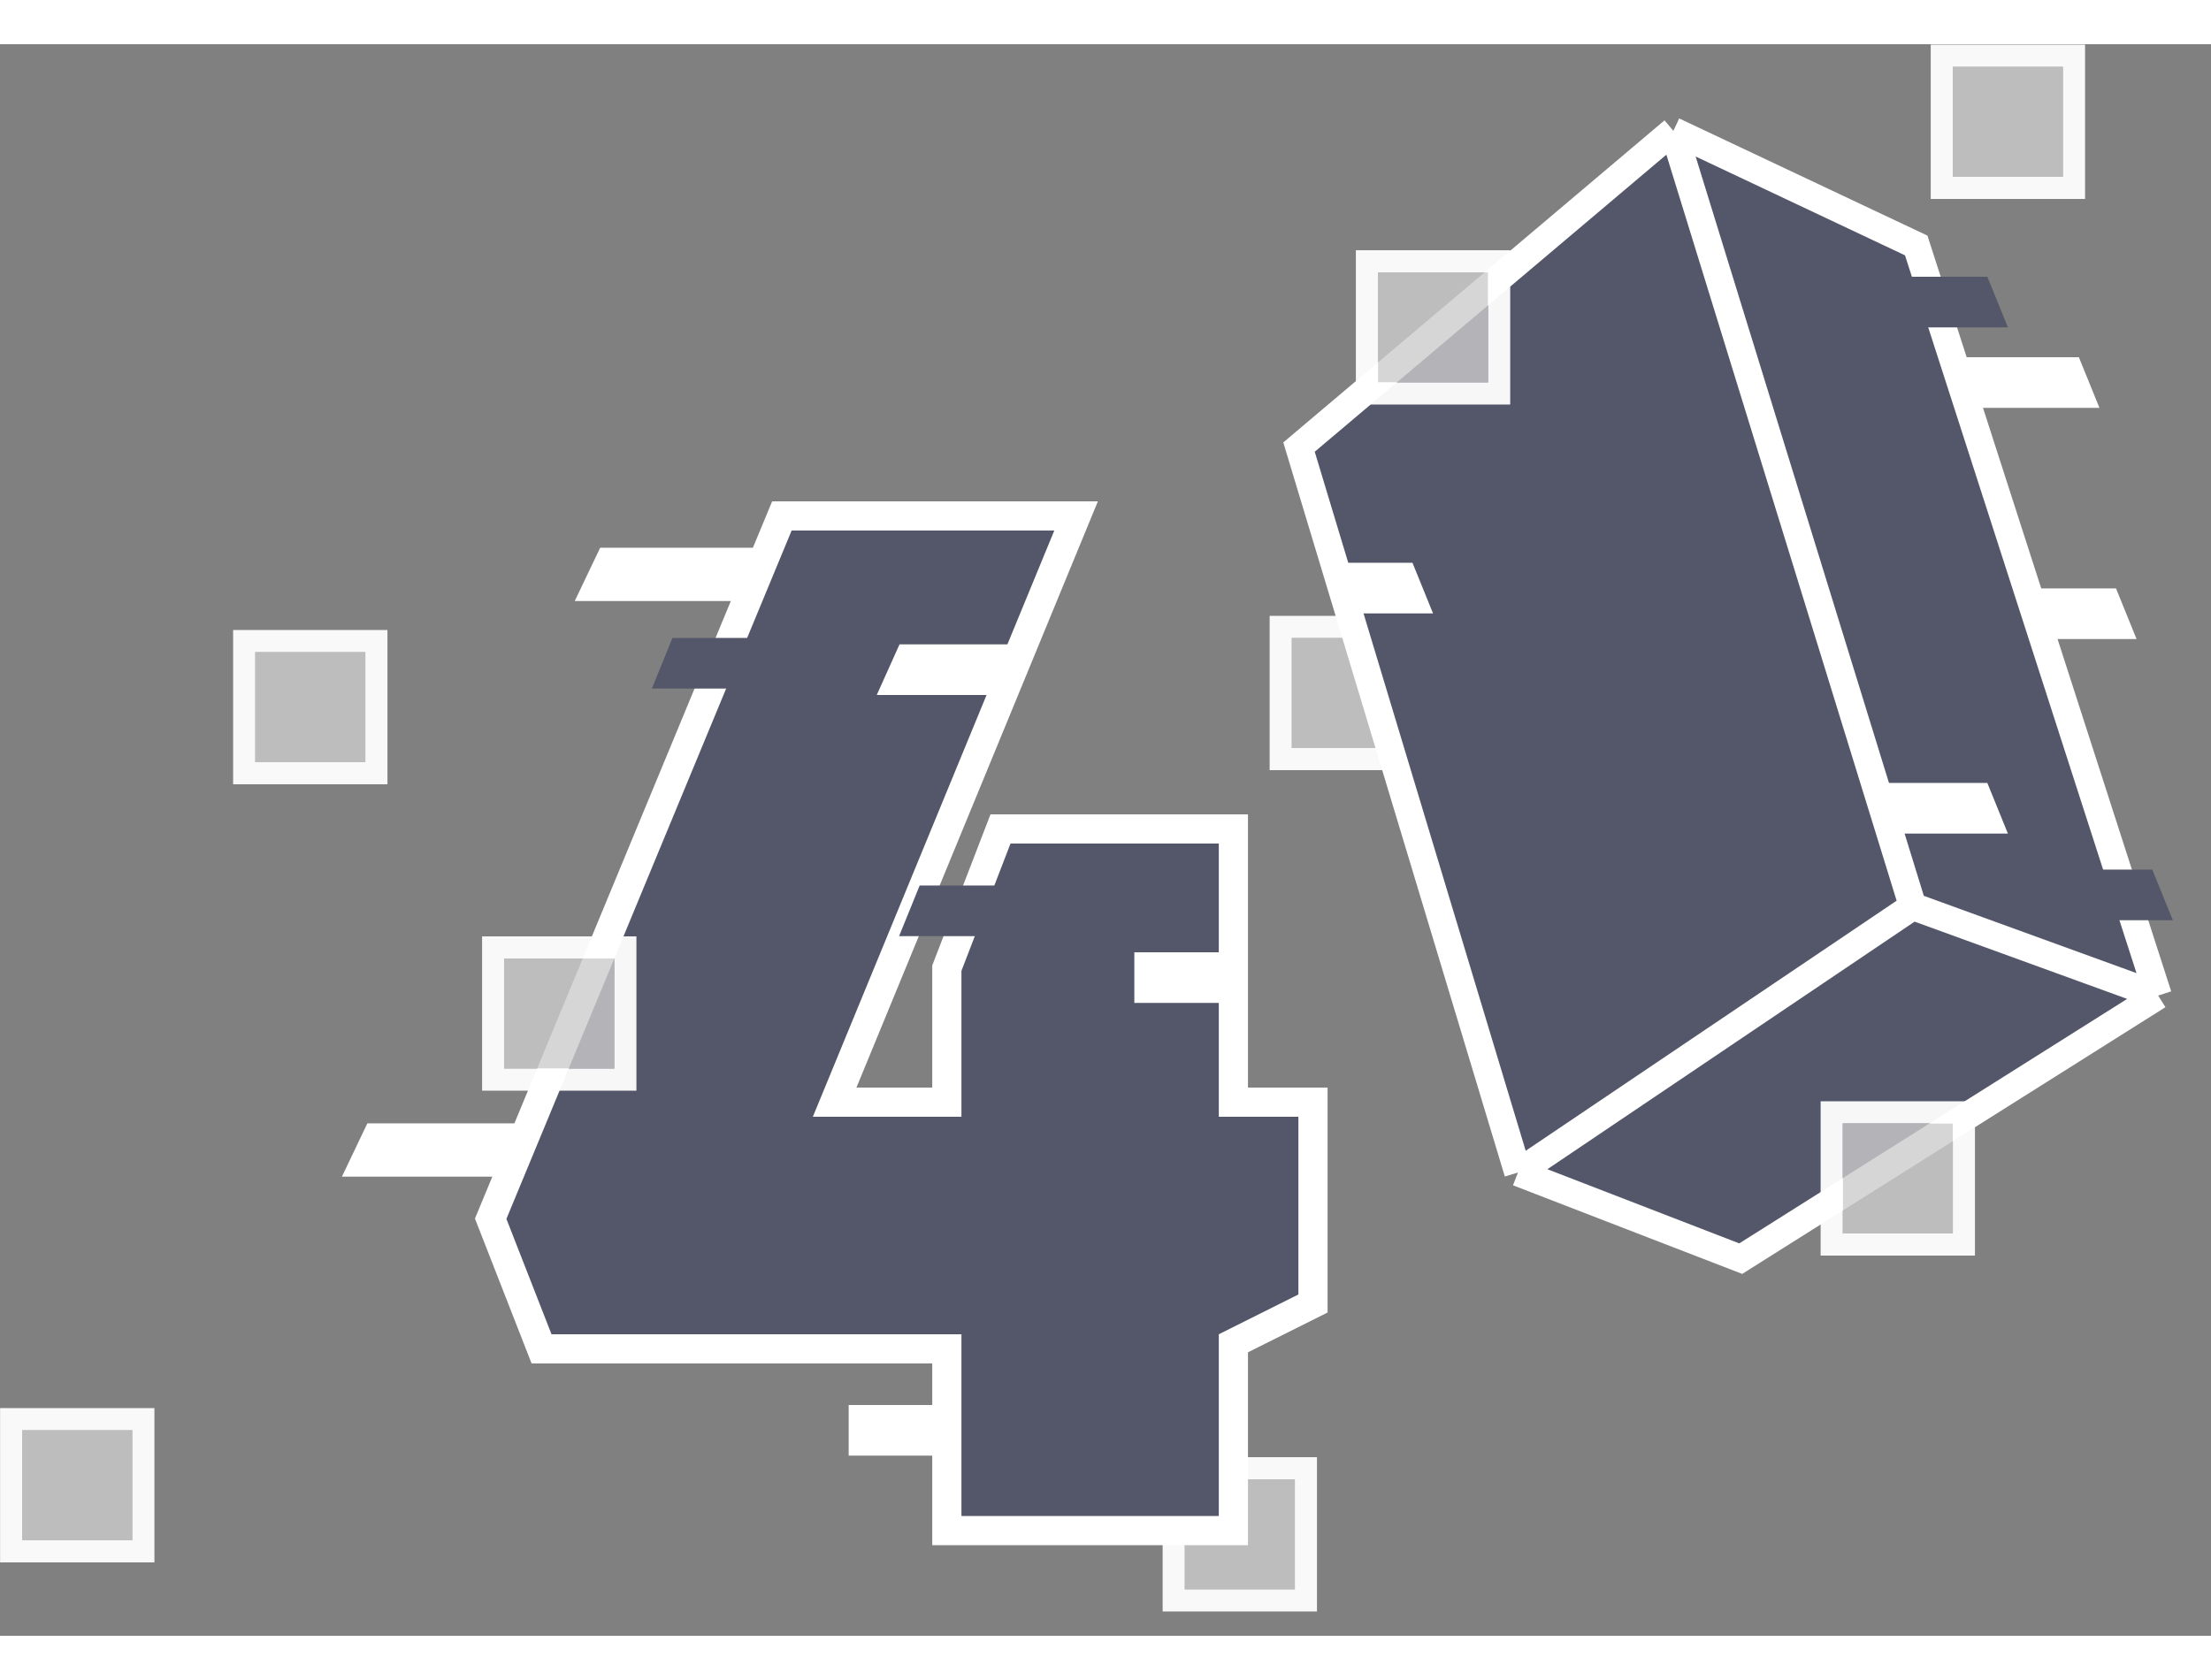 <svg width="5000" height="3800" viewBox="0 0 5000 3600" fill="none" xmlns="http://www.w3.org/2000/svg" class="img-fluid" id="floating-foursucres">
<rect x="0" y="0" width="5000" height="3600" fill="#808080" stroke="none"/>
<rect id="sq-1" x="2921.21" y="1342.99" width="249" height="249" fill="#CCCCCC" fill-opacity="0.8"/>
<rect id="sq-1" x="2896.21" y="1317.99" width="299" height="299" stroke="white" stroke-opacity="0.95" stroke-width="50"/>
<rect id="sq-2" x="2679.21" y="3245.99" width="249" height="249" fill="#CCCCCC" fill-opacity="0.8"/>
<rect id="sq-2" x="2654.21" y="3220.99" width="299" height="299" stroke="white" stroke-opacity="0.95" stroke-width="50"/>
<path id="logo-sucres" d="M3936.52 2746.93L3432.71 2552.15L2937.62 911.27L3784.18 195.93L4333.37 455.215L4880.47 2151.9L3936.52 2746.93Z" fill="#535769"/>
<path id="logo-sucres" d="M4325.47 1950.14L3432.71 2552.15M4325.47 1950.14L4880.47 2151.9M4325.47 1950.14L3784.18 195.93M3432.71 2552.15L3936.52 2746.93L4880.47 2151.9M3432.71 2552.15L2937.62 911.27L3784.18 195.93M4880.47 2151.9L4333.37 455.215L3784.18 195.93" stroke="white" stroke-width="62"/>
<path id="logo-sucres" d="M4701.21 707.992L4747.71 822.492H4467.71L4416.21 707.992H4701.21Z" fill="white"/>
<path id="logo-sucres" d="M4494.21 525.992L4540.71 640.492H4260.71L4209.21 525.992H4494.21Z" fill="#535769"/>
<path id="logo-sucres" d="M4867.21 1866.99L4913.71 1981.49H4633.71L4582.21 1866.99H4867.21Z" fill="#535769"/>
<path id="logo-sucres" d="M4494.21 1670.99L4540.71 1785.49H4260.71L4209.21 1670.99H4494.21Z" fill="white"/>
<path id="logo-sucres" d="M4785.21 1230.99L4831.71 1345.49H4633.71L4582.21 1230.99H4785.21Z" fill="white"/>
<path id="logo-sucres" d="M3194.21 1172.99L3240.71 1287.49H3042.71L2991.21 1172.99H3194.21Z" fill="white"/>
<path id="logo-four" d="M1887.48 2393.01L2414.72 1112.57L2433.48 1067.01H2384.21H1790.21H1768.16L1759.72 1087.38L1114.72 2644.38L1109.63 2656.65L1114.47 2669.02L1216.47 2930.02L1224.67 2951.01H1247.21H2141.21V3329.01V3362.01H2174.21H2756.21H2789.21V3329.01V2938.4L2950.96 2857.52L2969.21 2848.4V2828.01V2426.01V2393.01H2936.21H2789.21V1808.01V1775.01H2756.21H2285.21H2262.56L2254.41 1796.14L2143.41 2084.14L2141.21 2089.87V2096.01V2393.01H1887.48Z" fill="#535769" stroke="white" stroke-width="66"/>
<path id="logo-four" d="M1680.21 1259.49L1728.21 1138.99H1357.21L1299.71 1259.49H1680.21Z" fill="white"/>
<path id="logo-four" d="M1153.71 2561.49L1201.71 2440.99H830.705L773.205 2561.49H1153.71Z" fill="white"/>
<path id="logo-four" d="M2262.71 1471.99L2314.21 1357.49H2034.21L1982.71 1471.99H2262.71Z" fill="white"/>
<path id="logo-four" d="M2147.71 3192.49V3077.99H1919.21V3192.49H2147.71Z" fill="white"/>
<path id="logo-four" d="M2793.71 2168.49V2053.99H2565.21V2168.49H2793.71Z" fill="white"/>
<path id="logo-four" d="M1520.71 1342.99L1474.21 1457.49H1754.21L1805.71 1342.99H1520.71Z" fill="#535769"/>
<path id="logo-four" d="M2079.71 1902.99L2033.21 2017.49H2313.21L2364.71 1902.99H2079.71Z" fill="#535769"/>
<rect id="sq-3" x="50.205" y="3134.99" width="249" height="249" fill="#CCCCCC" fill-opacity="0.8"/>
<rect id="sq-3" x="25.205" y="3109.99" width="299" height="299" stroke="white" stroke-opacity="0.95" stroke-width="50"/>
<rect id="sq-4" x="577.205" y="1374.99" width="249" height="249" fill="#CCCCCC" fill-opacity="0.8"/>
<rect id="sq-4" x="552.205" y="1349.99" width="299" height="299" stroke="white" stroke-opacity="0.95" stroke-width="50"/>
<rect id="sq-5" x="1140.21" y="2067.99" width="249" height="249" fill="#CCCCCC" fill-opacity="0.8"/>
<rect id="sq-5" x="1115.21" y="2042.99" width="299" height="299" stroke="white" stroke-opacity="0.95" stroke-width="50"/>
<rect id="sq-6" x="3116.21" y="515.994" width="249" height="249" fill="#CCCCCC" fill-opacity="0.8"/>
<rect id="sq-6" x="3091.21" y="490.994" width="299" height="299" stroke="white" stroke-opacity="0.95" stroke-width="50"/>
<rect id="sq-7" x="4416.21" y="50.993" width="249" height="249" fill="#CCCCCC" fill-opacity="0.8"/>
<rect id="sq-7" x="4391.21" y="25.993" width="299" height="299" stroke="white" stroke-opacity="0.95" stroke-width="50"/>
<rect id="sq-8" x="4167.21" y="2440.99" width="249" height="249" fill="#CCCCCC" fill-opacity="0.8"/>
<rect id="sq-8" x="4142.21" y="2415.99" width="299" height="299" stroke="white" stroke-opacity="0.95" stroke-width="50"/>
</svg>
